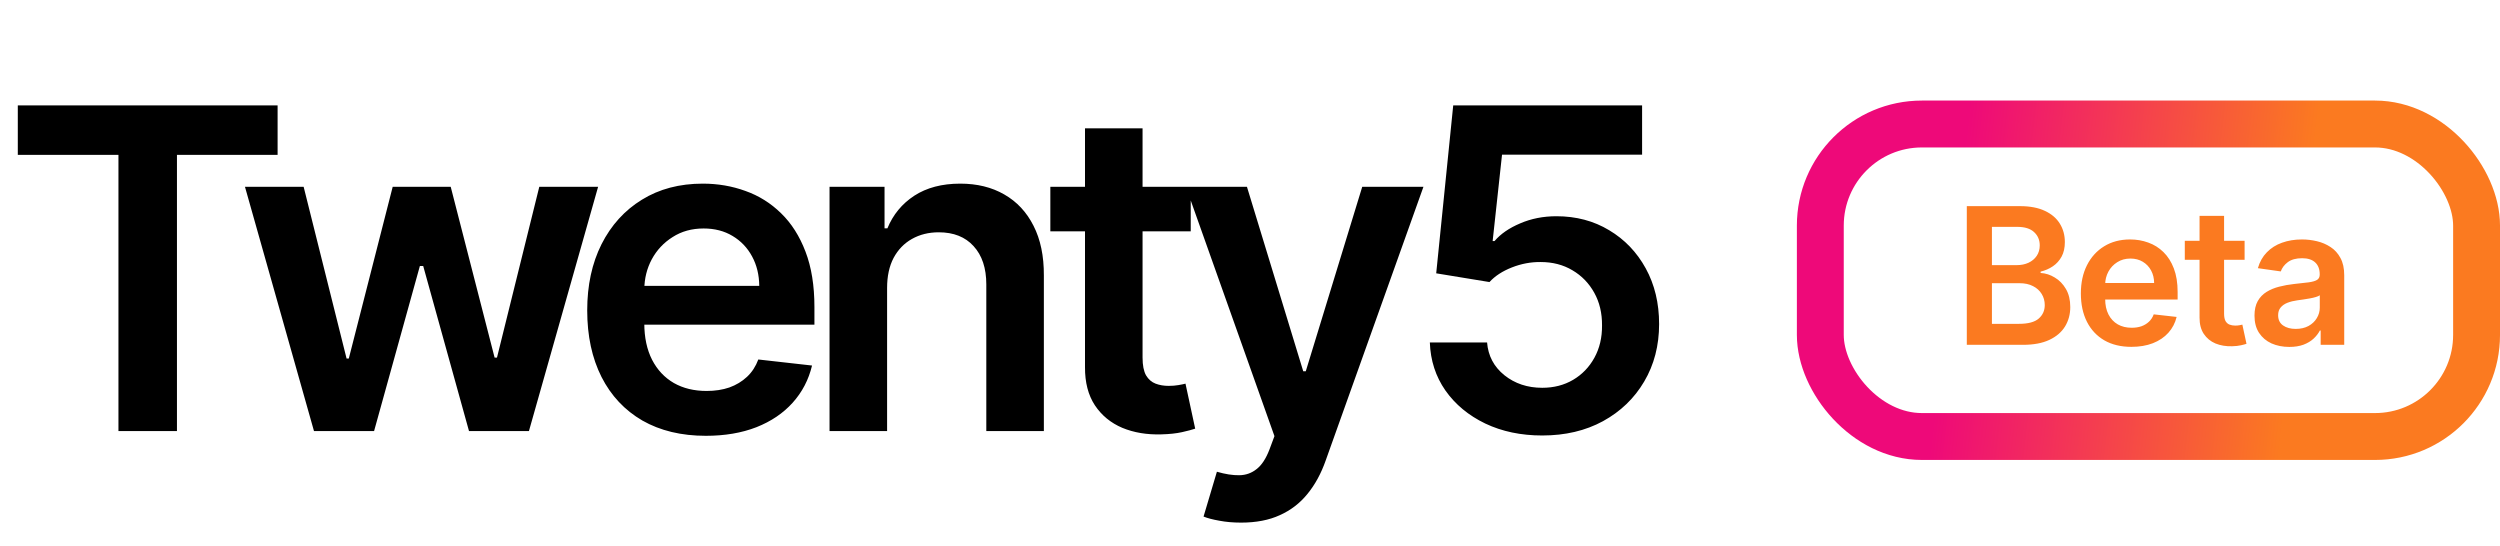 <svg width="174" height="38" viewBox="0 0 174 38" fill="none" xmlns="http://www.w3.org/2000/svg">
<path d="M1.239 10.778V7.337H19.321V10.778H12.316V30H8.244V10.778H1.239ZM21.853 30L17.05 13.003H21.134L24.122 24.954H24.276L27.331 13.003H31.37L34.424 24.887H34.59L37.534 13.003H41.628L36.814 30H32.642L29.455 18.514H29.223L26.036 30H21.853ZM49.126 30.332C47.422 30.332 45.95 29.978 44.71 29.27C43.478 28.554 42.53 27.543 41.866 26.238C41.203 24.924 40.87 23.379 40.87 21.601C40.87 19.852 41.203 18.318 41.866 16.997C42.538 15.67 43.475 14.637 44.677 13.899C45.88 13.154 47.292 12.781 48.916 12.781C49.963 12.781 50.952 12.951 51.881 13.29C52.818 13.622 53.644 14.139 54.36 14.84C55.083 15.54 55.651 16.433 56.064 17.518C56.477 18.595 56.684 19.878 56.684 21.369V22.597H42.752V19.897H52.844C52.837 19.13 52.67 18.447 52.346 17.85C52.021 17.245 51.568 16.769 50.985 16.422C50.409 16.075 49.738 15.902 48.971 15.902C48.152 15.902 47.433 16.101 46.813 16.5C46.193 16.89 45.71 17.407 45.363 18.049C45.024 18.683 44.851 19.38 44.843 20.14V22.497C44.843 23.486 45.024 24.334 45.385 25.042C45.747 25.743 46.252 26.282 46.901 26.658C47.551 27.027 48.31 27.211 49.181 27.211C49.764 27.211 50.291 27.13 50.764 26.968C51.236 26.798 51.645 26.551 51.992 26.227C52.339 25.902 52.6 25.5 52.778 25.02L56.518 25.441C56.282 26.429 55.832 27.293 55.168 28.03C54.511 28.761 53.67 29.329 52.645 29.734C51.619 30.133 50.446 30.332 49.126 30.332ZM61.742 20.041V30H57.736V13.003H61.564V15.891H61.764C62.155 14.939 62.778 14.183 63.634 13.622C64.497 13.062 65.563 12.781 66.832 12.781C68.005 12.781 69.027 13.032 69.897 13.534C70.775 14.036 71.454 14.762 71.933 15.714C72.42 16.666 72.66 17.82 72.653 19.177V30H68.647V19.797C68.647 18.661 68.352 17.772 67.761 17.13C67.179 16.488 66.371 16.168 65.338 16.168C64.637 16.168 64.014 16.323 63.468 16.632C62.929 16.935 62.505 17.374 62.195 17.949C61.893 18.525 61.742 19.222 61.742 20.041ZM82.875 13.003V16.101H73.104V13.003H82.875ZM75.516 8.93H79.522V24.887C79.522 25.426 79.603 25.839 79.766 26.127C79.935 26.407 80.157 26.599 80.43 26.702C80.703 26.806 81.005 26.857 81.337 26.857C81.588 26.857 81.817 26.839 82.023 26.802C82.237 26.765 82.399 26.732 82.51 26.702L83.185 29.834C82.971 29.908 82.665 29.989 82.267 30.078C81.876 30.166 81.396 30.218 80.828 30.232C79.825 30.262 78.921 30.111 78.117 29.779C77.313 29.439 76.675 28.916 76.203 28.207C75.738 27.499 75.509 26.614 75.516 25.552V8.93ZM86.378 36.374C85.832 36.374 85.327 36.33 84.862 36.241C84.405 36.16 84.04 36.064 83.767 35.953L84.696 32.833C85.279 33.003 85.799 33.084 86.257 33.076C86.714 33.069 87.116 32.925 87.463 32.645C87.817 32.372 88.116 31.914 88.359 31.273L88.702 30.354L82.538 13.003H86.788L90.705 25.839H90.882L94.811 13.003H99.071L92.265 32.058C91.948 32.958 91.528 33.729 91.004 34.371C90.48 35.02 89.838 35.514 89.078 35.854C88.326 36.201 87.426 36.374 86.378 36.374ZM107.34 30.31C105.865 30.31 104.544 30.033 103.379 29.48C102.213 28.919 101.287 28.152 100.601 27.178C99.923 26.204 99.561 25.09 99.517 23.836H103.501C103.574 24.766 103.976 25.526 104.707 26.116C105.437 26.699 106.315 26.99 107.34 26.99C108.145 26.99 108.86 26.806 109.487 26.437C110.114 26.068 110.609 25.555 110.97 24.899C111.332 24.242 111.509 23.493 111.501 22.652C111.509 21.796 111.328 21.037 110.959 20.373C110.59 19.709 110.085 19.189 109.443 18.812C108.801 18.429 108.063 18.237 107.23 18.237C106.551 18.23 105.883 18.355 105.227 18.613C104.57 18.871 104.05 19.211 103.667 19.631L99.96 19.023L101.144 7.337H114.29V10.767H104.541L103.888 16.776H104.021C104.441 16.282 105.035 15.872 105.802 15.548C106.57 15.216 107.411 15.05 108.325 15.05C109.698 15.05 110.922 15.374 111.999 16.024C113.076 16.666 113.925 17.551 114.544 18.68C115.164 19.808 115.474 21.099 115.474 22.553C115.474 24.05 115.127 25.386 114.434 26.558C113.748 27.724 112.792 28.643 111.568 29.314C110.35 29.978 108.941 30.31 107.34 30.31Z" fill="black"/>
<path d="M136.89 24V14.347H140.585C141.282 14.347 141.862 14.457 142.324 14.677C142.789 14.894 143.136 15.191 143.366 15.568C143.598 15.945 143.714 16.372 143.714 16.85C143.714 17.243 143.639 17.579 143.488 17.859C143.337 18.135 143.135 18.36 142.88 18.533C142.626 18.705 142.341 18.829 142.027 18.905V18.999C142.37 19.018 142.698 19.123 143.012 19.315C143.33 19.503 143.589 19.771 143.79 20.116C143.991 20.462 144.091 20.88 144.091 21.37C144.091 21.87 143.971 22.319 143.729 22.718C143.487 23.114 143.122 23.427 142.635 23.656C142.148 23.885 141.535 24 140.797 24H136.89ZM138.638 22.539H140.519C141.154 22.539 141.611 22.418 141.89 22.176C142.173 21.931 142.315 21.617 142.315 21.233C142.315 20.947 142.244 20.69 142.102 20.46C141.961 20.228 141.76 20.046 141.499 19.914C141.238 19.779 140.927 19.711 140.566 19.711H138.638V22.539ZM138.638 18.453H140.368C140.67 18.453 140.941 18.398 141.183 18.288C141.425 18.174 141.615 18.016 141.754 17.811C141.895 17.604 141.966 17.359 141.966 17.076C141.966 16.702 141.834 16.394 141.57 16.152C141.309 15.91 140.921 15.79 140.406 15.79H138.638V18.453ZM148.344 24.141C147.618 24.141 146.991 23.991 146.464 23.689C145.939 23.384 145.535 22.954 145.252 22.398C144.969 21.838 144.828 21.18 144.828 20.423C144.828 19.678 144.969 19.024 145.252 18.462C145.538 17.896 145.937 17.456 146.449 17.142C146.962 16.825 147.563 16.666 148.255 16.666C148.701 16.666 149.122 16.738 149.518 16.883C149.917 17.024 150.269 17.244 150.574 17.543C150.881 17.841 151.123 18.221 151.299 18.683C151.475 19.142 151.563 19.689 151.563 20.324V20.847H145.629V19.697H149.928C149.925 19.37 149.854 19.079 149.716 18.825C149.577 18.567 149.384 18.364 149.136 18.217C148.891 18.069 148.605 17.995 148.278 17.995C147.929 17.995 147.623 18.08 147.359 18.25C147.095 18.416 146.889 18.636 146.742 18.91C146.597 19.18 146.523 19.477 146.52 19.8V20.804C146.52 21.225 146.597 21.587 146.751 21.888C146.905 22.187 147.12 22.416 147.397 22.577C147.673 22.734 147.997 22.812 148.368 22.812C148.616 22.812 148.841 22.778 149.042 22.709C149.243 22.636 149.417 22.531 149.565 22.393C149.713 22.255 149.824 22.083 149.9 21.879L151.493 22.058C151.392 22.479 151.2 22.847 150.918 23.161C150.638 23.472 150.28 23.714 149.843 23.887C149.406 24.057 148.907 24.141 148.344 24.141ZM156.224 16.76V18.08H152.062V16.76H156.224ZM153.089 15.026H154.796V21.823C154.796 22.052 154.83 22.228 154.899 22.35C154.972 22.47 155.066 22.552 155.182 22.595C155.298 22.639 155.427 22.661 155.569 22.661C155.675 22.661 155.773 22.654 155.861 22.638C155.952 22.622 156.021 22.608 156.068 22.595L156.356 23.929C156.265 23.961 156.134 23.995 155.964 24.033C155.798 24.071 155.594 24.093 155.352 24.099C154.924 24.111 154.539 24.047 154.197 23.906C153.854 23.761 153.583 23.538 153.382 23.236C153.184 22.935 153.086 22.558 153.089 22.105V15.026ZM159.336 24.146C158.877 24.146 158.464 24.064 158.096 23.901C157.732 23.735 157.443 23.489 157.229 23.166C157.018 22.842 156.913 22.443 156.913 21.969C156.913 21.56 156.988 21.222 157.139 20.955C157.29 20.688 157.496 20.474 157.757 20.314C158.018 20.154 158.311 20.033 158.638 19.951C158.968 19.866 159.309 19.805 159.661 19.767C160.085 19.724 160.429 19.684 160.693 19.65C160.957 19.612 161.149 19.555 161.268 19.48C161.391 19.401 161.452 19.28 161.452 19.117V19.089C161.452 18.734 161.347 18.459 161.136 18.264C160.926 18.069 160.622 17.972 160.227 17.972C159.809 17.972 159.477 18.063 159.232 18.245C158.99 18.427 158.827 18.643 158.742 18.891L157.149 18.665C157.274 18.225 157.482 17.857 157.771 17.562C158.06 17.263 158.413 17.04 158.831 16.892C159.249 16.741 159.711 16.666 160.217 16.666C160.566 16.666 160.913 16.707 161.259 16.789C161.604 16.87 161.92 17.006 162.206 17.194C162.492 17.379 162.721 17.632 162.894 17.953C163.07 18.273 163.158 18.674 163.158 19.155V24H161.518V23.006H161.461C161.358 23.207 161.212 23.395 161.023 23.571C160.838 23.744 160.604 23.884 160.321 23.991C160.041 24.094 159.713 24.146 159.336 24.146ZM159.779 22.892C160.121 22.892 160.418 22.825 160.67 22.69C160.921 22.552 161.114 22.369 161.249 22.143C161.388 21.917 161.457 21.67 161.457 21.403V20.55C161.403 20.594 161.312 20.635 161.183 20.672C161.058 20.71 160.916 20.743 160.759 20.771C160.602 20.8 160.446 20.825 160.293 20.847C160.139 20.869 160.005 20.888 159.892 20.903C159.637 20.938 159.41 20.994 159.208 21.073C159.007 21.152 158.849 21.262 158.732 21.403C158.616 21.541 158.558 21.72 158.558 21.94C158.558 22.255 158.673 22.492 158.902 22.652C159.131 22.812 159.424 22.892 159.779 22.892Z" fill="#FB7A20"/>
<rect x="126.694" y="8.631" width="45.675" height="21.75" rx="7.069" stroke="url(#paint0_linear_162_2)" stroke-width="3.263"/>
<defs>
<linearGradient id="paint0_linear_162_2" x1="136.341" y1="13.67" x2="160.398" y2="16.428" gradientUnits="userSpaceOnUse">
<stop stop-color="#EE0979"/>
<stop offset="1" stop-color="#FB7A20"/>
</linearGradient>
</defs>
</svg>
